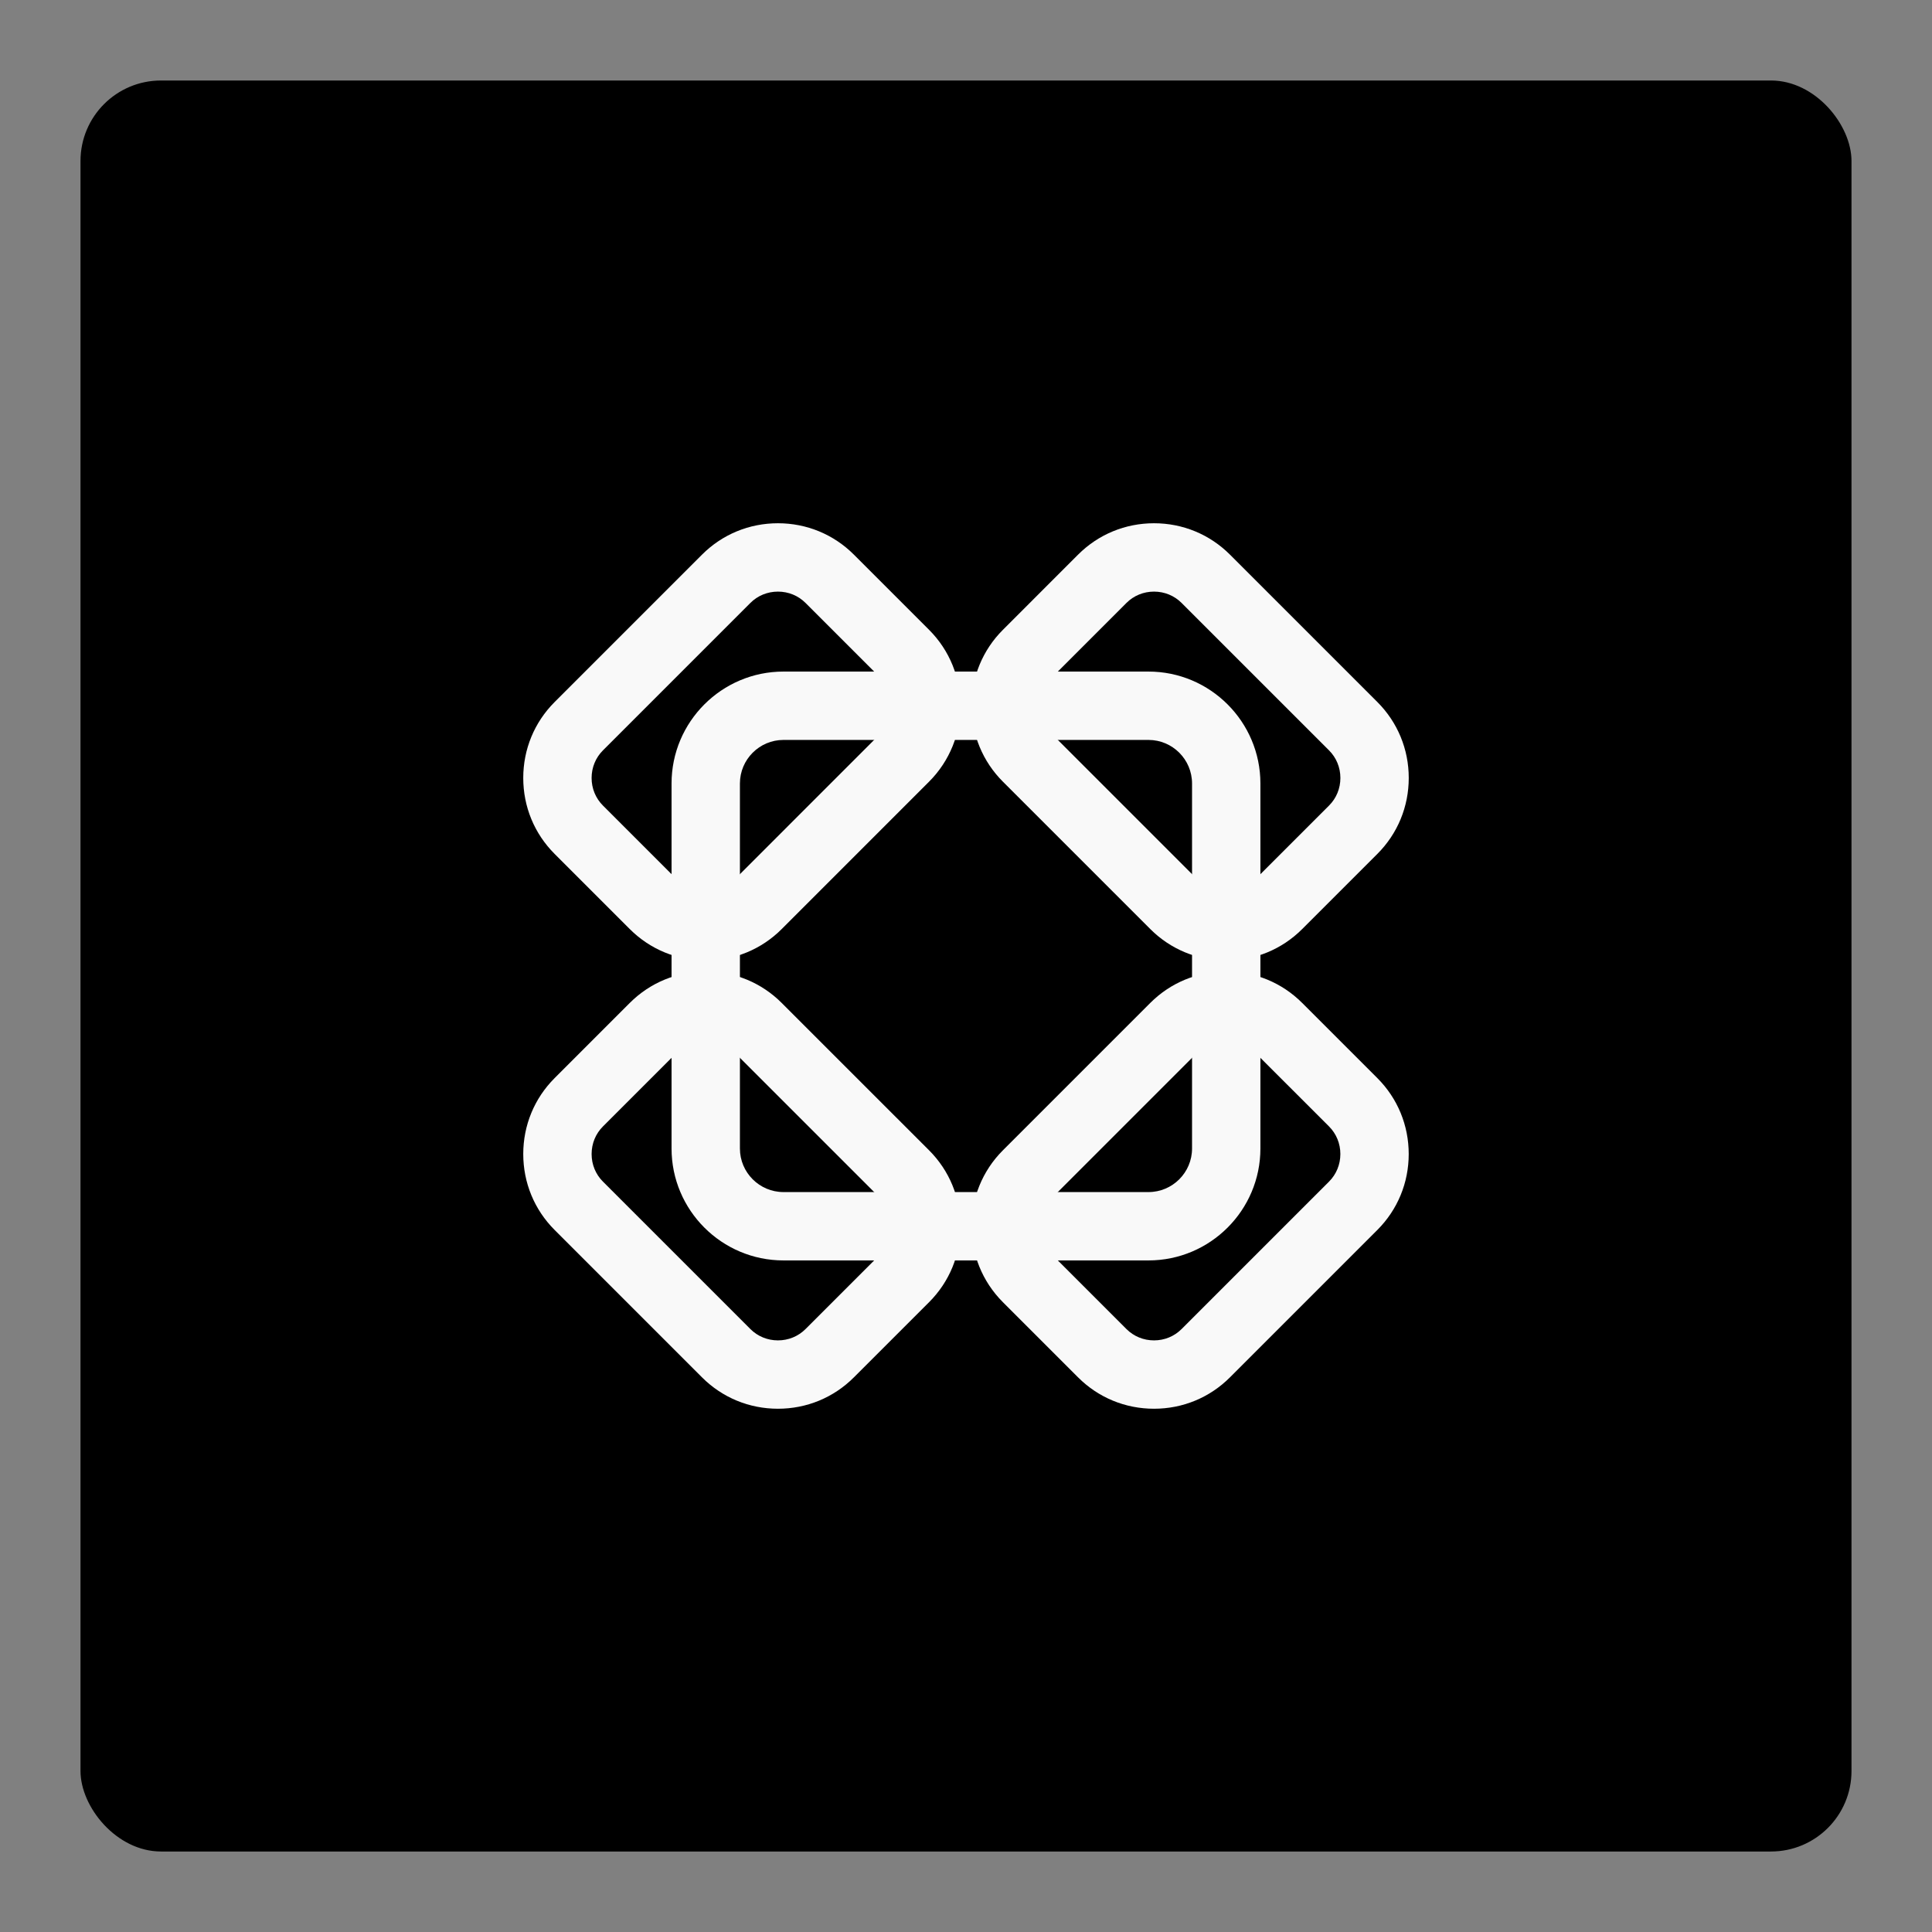 <svg width="240" height="240" viewBox="0 0 240 240" fill="none" xmlns="http://www.w3.org/2000/svg">
<rect x="0" y="0" width="240" height="240" fill="#808080" stroke="none"/>
<g clip-path="url(#clip0_3499_35981)">
<rect x="10" y="10" width="220" height="220" rx="10" fill="black"/>
<path d="M152.325 129.181C151.024 129.181 149.807 129.681 148.899 130.589L130.587 148.901C128.698 150.79 128.698 153.865 130.587 155.755L139.93 165.099C140.838 166.007 142.055 166.507 143.356 166.507C144.657 166.507 145.874 166.007 146.781 165.099L165.097 146.784C166.004 145.875 166.505 144.659 166.505 143.357C166.505 142.056 166.004 140.839 165.097 139.931L155.752 130.589C154.844 129.681 153.627 129.181 152.325 129.181ZM143.356 174.999C139.786 174.999 136.436 173.616 133.925 171.103L124.581 161.759C119.383 156.558 119.383 148.097 124.583 142.896L142.895 124.584C145.406 122.073 148.756 120.689 152.325 120.689C155.895 120.689 159.244 122.072 161.756 124.584L171.1 133.926C173.613 136.438 174.995 139.787 174.996 143.357C174.996 146.927 173.613 150.276 171.101 152.788L152.786 171.103C150.274 173.616 146.925 174.999 143.356 174.999Z" fill="#F9F9F9"/>
<path d="M87.669 129.181C86.367 129.181 85.15 129.681 84.242 130.589L74.9 139.931C73.991 140.839 73.492 142.056 73.492 143.357C73.491 144.659 73.991 145.875 74.9 146.784L93.214 165.099C94.122 166.007 95.339 166.507 96.64 166.507C97.941 166.507 99.158 166.007 100.066 165.099L109.413 155.754C110.32 154.846 110.821 153.629 110.821 152.328C110.821 151.027 110.32 149.81 109.412 148.902L91.096 130.589C90.188 129.681 88.971 129.181 87.669 129.181ZM96.64 174.999C93.07 174.999 89.721 173.616 87.21 171.103L68.895 152.788C66.383 150.276 65 146.927 65 143.357C65 139.787 66.384 136.438 68.896 133.926L78.237 124.584C80.75 122.072 84.099 120.689 87.669 120.689C91.238 120.689 94.588 122.072 97.1 124.584L115.416 142.897C117.928 145.409 119.312 148.758 119.313 152.328C119.313 155.897 117.929 159.247 115.417 161.759L106.07 171.103C103.559 173.616 100.209 174.999 96.64 174.999Z" fill="#F9F9F9"/>
<path d="M96.64 73.492C95.339 73.492 94.122 73.992 93.214 74.9L74.899 93.216C73.991 94.124 73.491 95.341 73.491 96.643C73.491 97.944 73.991 99.161 74.9 100.069L84.242 109.412C85.15 110.32 86.367 110.82 87.669 110.82C88.97 110.82 90.187 110.32 91.095 109.412L109.409 91.095C111.298 89.207 111.297 86.132 109.409 84.243L100.066 74.9C99.158 73.992 97.941 73.492 96.64 73.492ZM87.669 119.312C84.099 119.312 80.75 117.929 78.238 115.417L68.895 106.074C66.383 103.562 65 100.213 65 96.643C64.999 93.073 66.383 89.724 68.895 87.212L87.21 68.896C89.721 66.384 93.07 65 96.64 65C100.209 65 103.559 66.384 106.071 68.896L115.413 78.238C120.613 83.439 120.613 91.899 115.414 97.1L97.1 115.417C94.588 117.928 91.238 119.312 87.669 119.312Z" fill="#F9F9F9"/>
<path d="M143.357 73.492C142.055 73.492 140.838 73.992 139.931 74.9L130.588 84.245C129.679 85.153 129.179 86.37 129.179 87.671C129.179 88.972 129.679 90.189 130.588 91.097L148.901 109.41C149.81 110.318 151.027 110.819 152.328 110.819C153.629 110.819 154.847 110.318 155.754 109.411L165.1 100.068C166.008 99.16 166.508 97.944 166.508 96.643C166.508 95.341 166.008 94.125 165.1 93.217L146.782 74.9C145.874 73.992 144.657 73.492 143.357 73.492ZM152.328 119.31C148.759 119.31 145.409 117.927 142.897 115.415L124.584 97.102C122.071 94.59 120.688 91.241 120.688 87.671C120.687 84.102 122.071 80.752 124.583 78.24L133.926 68.896C136.437 66.384 139.787 65 143.357 65C146.925 65 150.275 66.383 152.787 68.895L171.105 87.212C173.616 89.724 175 93.073 175 96.643C174.999 100.213 173.615 103.561 171.103 106.073L161.758 115.416C159.247 117.927 155.897 119.31 152.328 119.31Z" fill="#F9F9F9"/>
<path d="M97.325 91.917C94.342 91.917 91.915 94.344 91.915 97.328V142.672C91.915 145.655 94.342 148.083 97.325 148.083H142.67C145.653 148.083 148.08 145.655 148.08 142.672V97.328C148.08 94.344 145.653 91.917 142.67 91.917H97.325ZM142.67 156.574H97.325C89.659 156.574 83.423 150.338 83.423 142.672V97.328C83.423 89.662 89.659 83.425 97.325 83.425H142.67C150.335 83.425 156.572 89.662 156.572 97.328V142.672C156.572 150.338 150.335 156.574 142.67 156.574Z" fill="#F9F9F9"/>
</g>
<defs>
<clipPath id="clip0_3499_35981">
<rect width="240" height="240" fill="white"/>
</clipPath>
</defs>
</svg>
